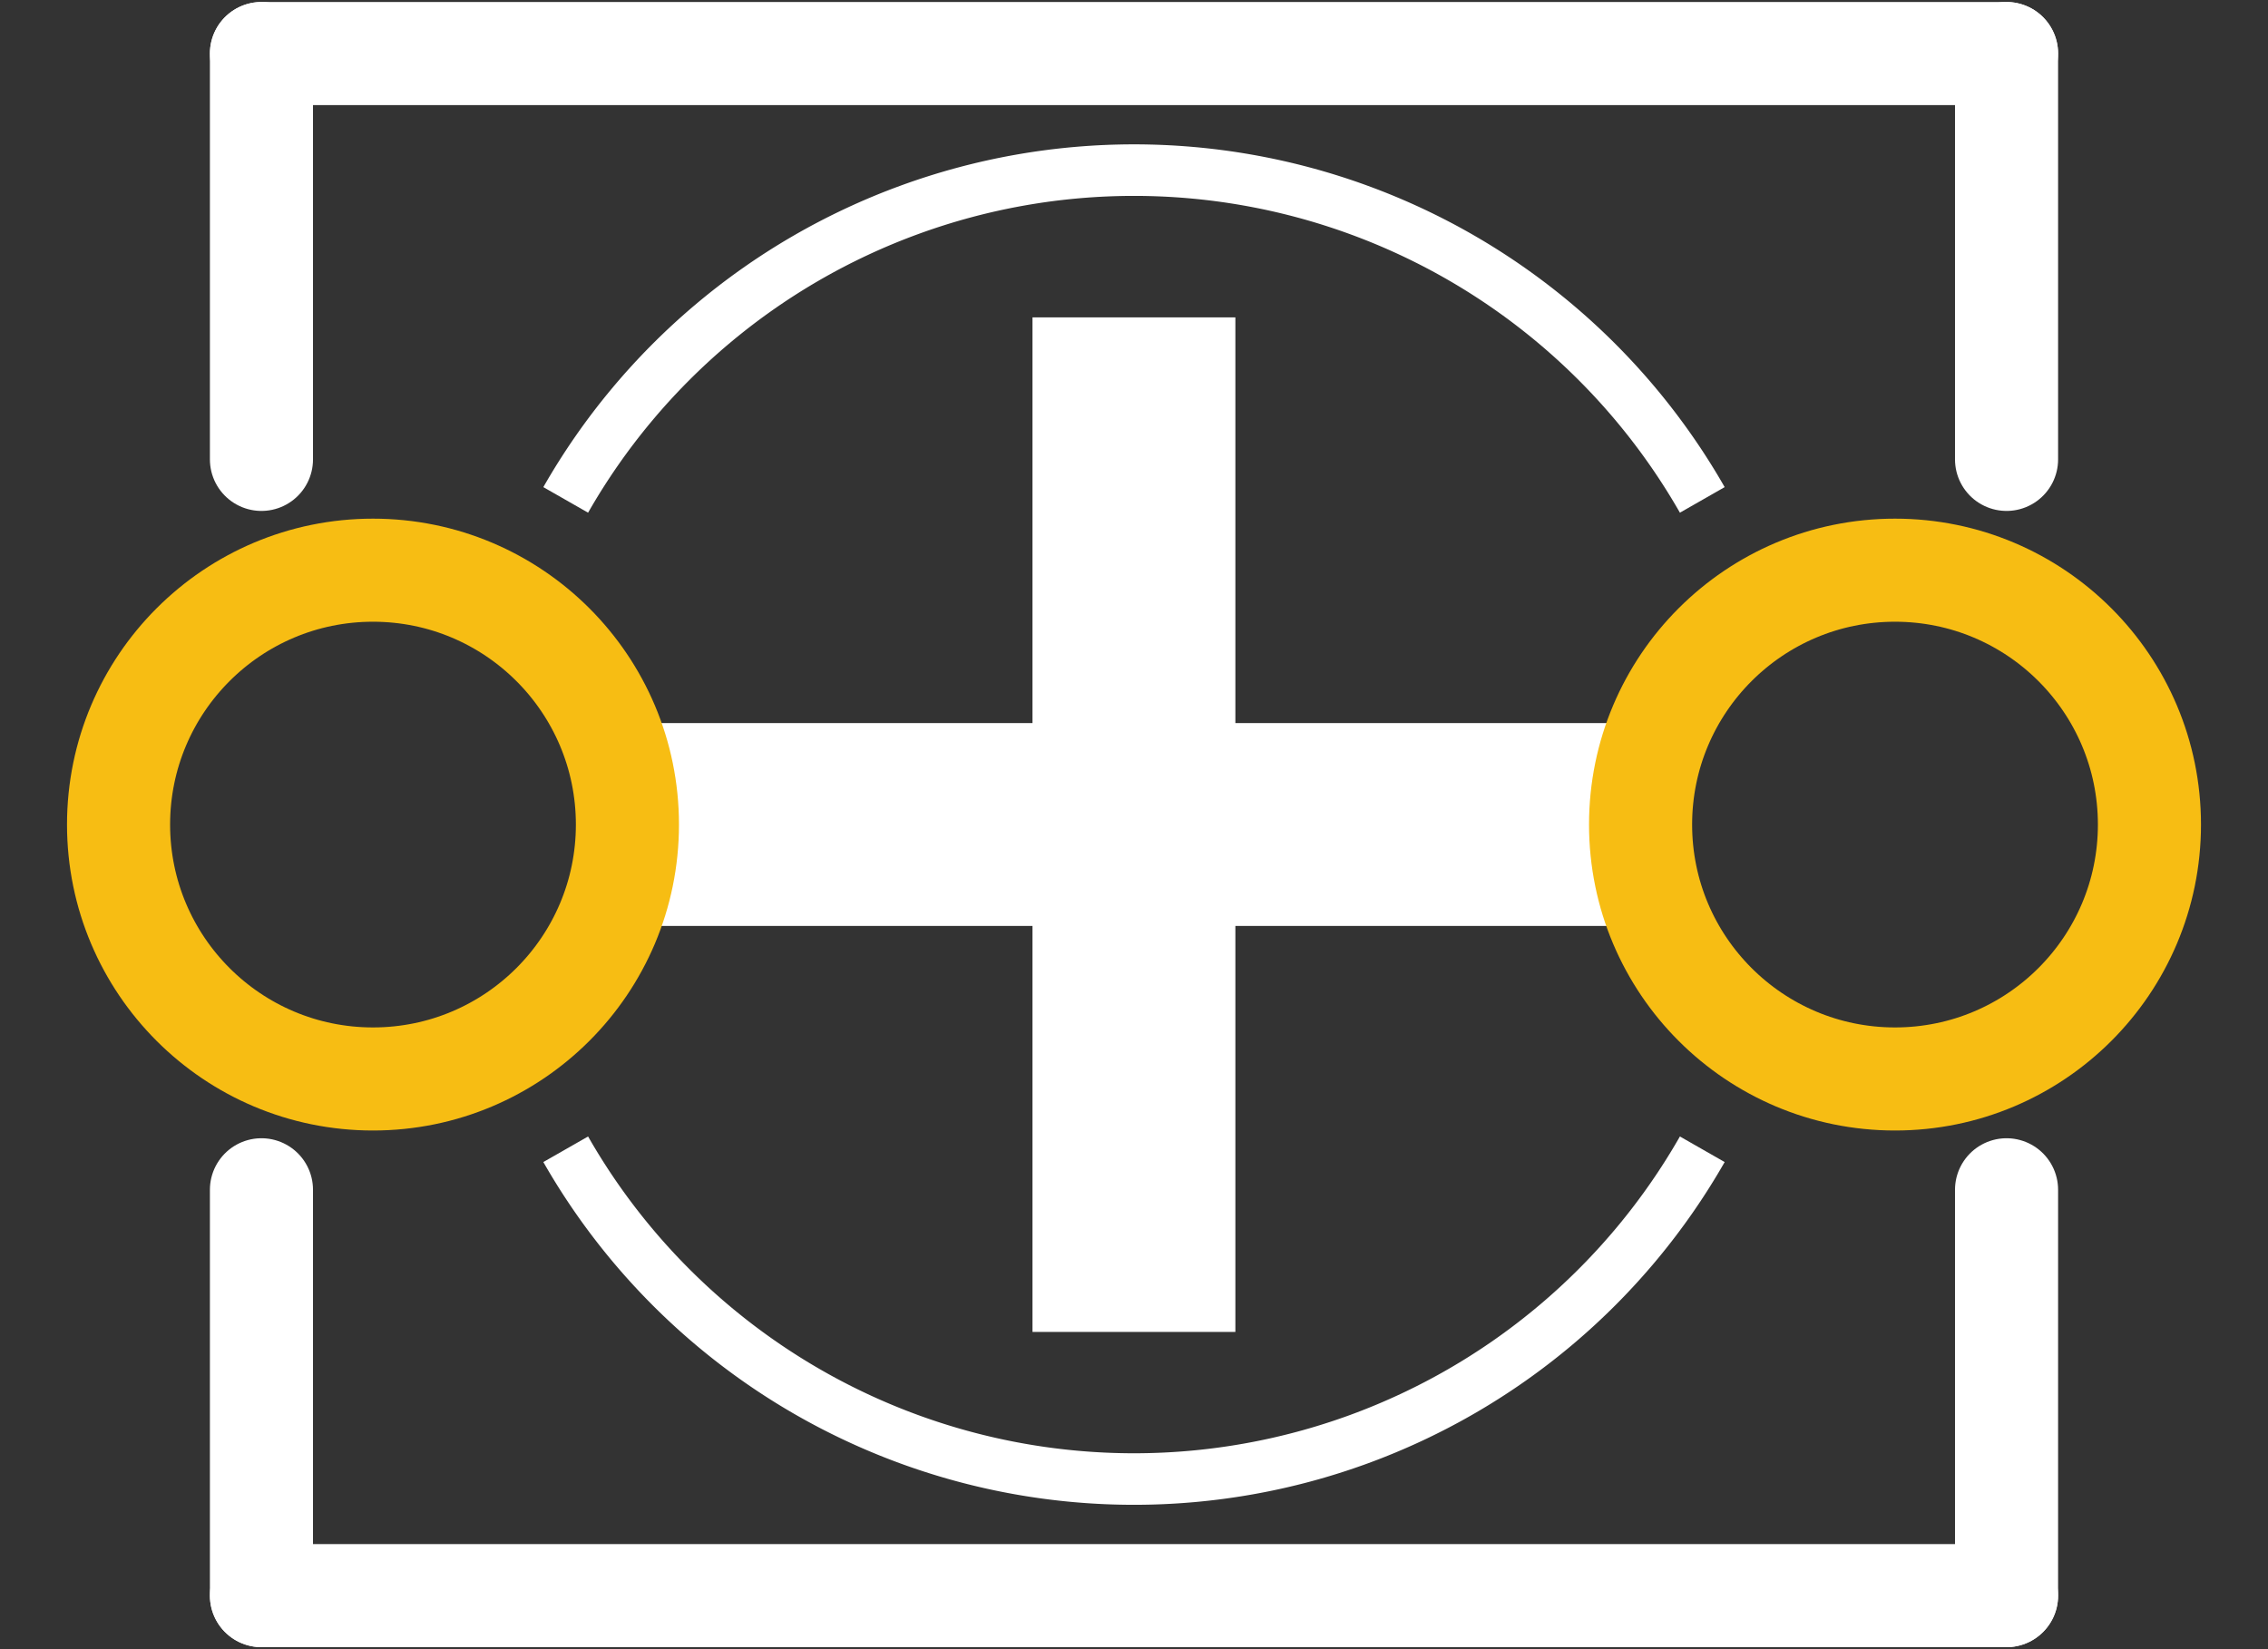 <?xml version='1.0' encoding='UTF-8' standalone='no'?>
<!-- Created with Fritzing (http://www.fritzing.org/) -->
<svg xmlns="http://www.w3.org/2000/svg" width="0.22in" x="0in" version="1.2" y="0in" height="0.16in" viewBox="0 0 15.84 11.52" baseProfile="tiny">
 <rect x="0" y="0" width="15.84" height="11.52" fill="#333333" stroke="none"/>
 <desc >Fritzing footprint generated by brd2svg</desc>
 <g  id="silkscreen" stroke-width="0">
  
  <g  stroke-width="0">
   <title >element:E$1</title>
   <g  stroke-width="0">
    <title >package:3008</title>
    <line  stroke="white" stroke-linecap="round" y1="0.374" x1="1.826" y2="0.374" stroke-width="0.72" x2="14.014"/>
    <line  stroke="white" stroke-linecap="round" y1="0.374" x1="14.014" y2="3.209" stroke-width="0.72" x2="14.014"/>
    <line  stroke="white" stroke-linecap="round" y1="8.311" x1="14.014" y2="11.146" stroke-width="0.72" x2="14.014"/>
    <line  stroke="white" stroke-linecap="round" y1="11.146" x1="14.014" y2="11.146" stroke-width="0.72" x2="1.826"/>
    <line  stroke="white" stroke-linecap="round" y1="11.146" x1="1.826" y2="8.311" stroke-width="0.72" x2="1.826"/>
    <line  stroke="white" stroke-linecap="round" y1="3.209" x1="1.826" y2="0.374" stroke-width="0.72" x2="1.826"/>
    <path  fill="none" stroke="white" stroke-width="0.36" d="M11.889,3.492A4.571,4.571,0,0,0,3.951,3.492"/>
    <path  fill="none" stroke="white" stroke-width="0.36" d="M3.951,8.028A4.571,4.571,0,0,0,11.889,8.028"/>
    <rect  width="1.417" x="7.211" y="2.217" fill="white" height="7.087" stroke="none" stroke-width="0"/>
    <rect  width="7.087" x="4.377" y="5.051" fill="white" height="1.417" stroke="none" stroke-width="0"/>
   </g>
  </g>
 </g>
 <g  id="copper1" stroke-width="0">
  <g  id="copper0" stroke-width="0">
   <circle  fill="none" cx="13.235" cy="5.76" connectorname="-" stroke="#F7BD13" r="1.777" id="connector1pad" stroke-width="0.72"/>
   <circle  fill="none" cx="2.605" cy="5.76" connectorname="+" stroke="#F7BD13" r="1.777" id="connector0pad" stroke-width="0.72"/>
  </g>
 </g>
</svg>
